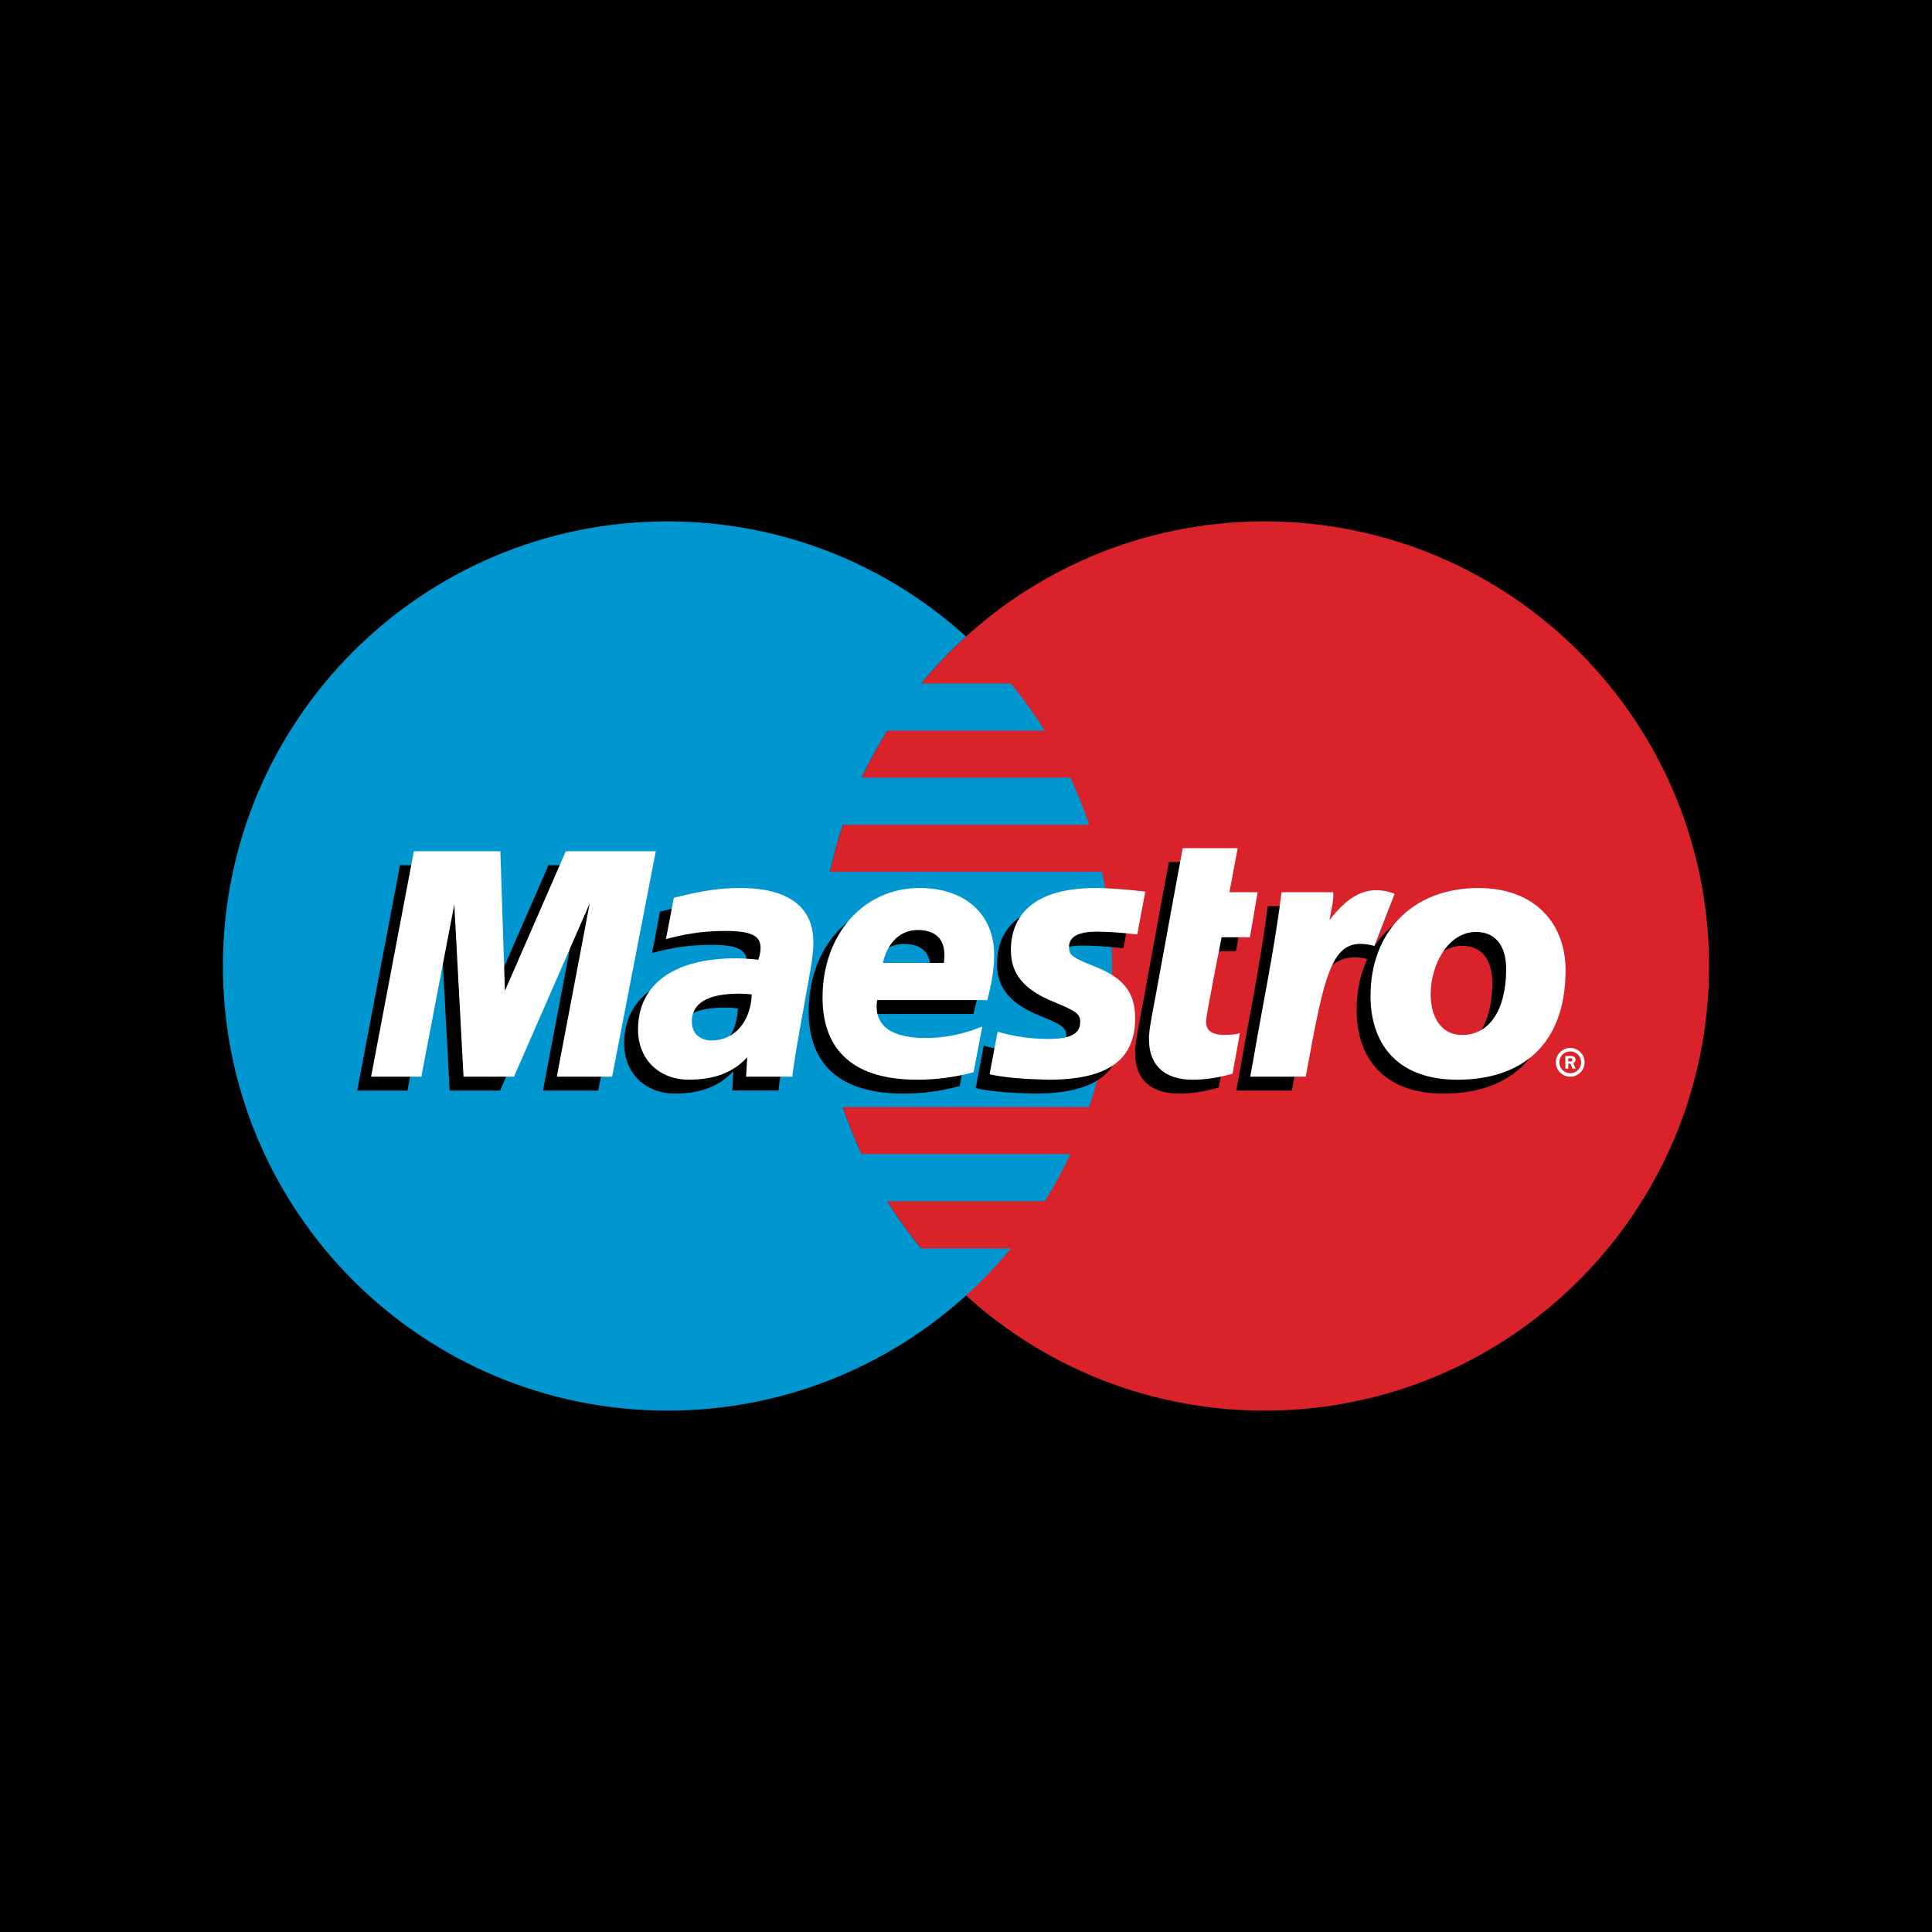 <svg xmlns="http://www.w3.org/2000/svg" id="svg4" width="780" height="780" enable-background="new 0 0 780 500" version="1.1" viewBox="0 0 780 780" xml:space="preserve"><g id="g4" transform="translate(0,140)"><rect id="rect1" width="780" height="780" x="0" y="-140" fill="#000"/><path id="path1" fill="#d9222a" d="m 690,250.01 c 0,99.135 -80.35,179.5 -179.48,179.5 -99.12,0 -179.48,-80.361 -179.48,-179.5 0,-99.141 80.359,-179.51 179.48,-179.51 99.133,0 179.48,80.367 179.48,179.51"/><path id="path2" fill="#0097d0" d="m 371.87,363.99 c -4.971,-6.029 -9.538,-12.379 -13.674,-19.01 h 63.611 c 3.829,-6.122 7.282,-12.471 10.343,-19.012 h -84.292 c -2.894,-6.183 -5.43,-12.526 -7.597,-19 h 99.477 c 5.986,-17.904 9.229,-37.05 9.229,-56.963 0,-13.046 -1.392,-25.762 -4.03,-38.012 h -109.86 c 1.384,-6.428 3.123,-12.773 5.208,-19.01 h 99.441 c -2.171,-6.472 -4.705,-12.816 -7.592,-19.003 H 347.88 c 3.063,-6.537 6.516,-12.884 10.338,-19.008 h 63.57 c -4.144,-6.619 -8.71,-12.962 -13.67,-18.992 h -36.226 c 5.57,-6.763 11.623,-13.113 18.112,-19 -31.854,-28.883 -74.137,-46.483 -120.52,-46.483 -99.129,0.001 -179.49,80.368 -179.49,179.51 0,99.135 80.358,179.5 179.49,179.5 46.388,0 88.667,-17.596 120.52,-46.475 6.5,-5.896 12.561,-12.26 18.134,-19.037 H 371.87"/><path id="path3" d="m 666.08,350.04 c 0,-3.2 2.596,-5.796 5.8,-5.796 3.2,0 5.792,2.596 5.792,5.796 0,3.204 -2.592,5.8 -5.792,5.8 -3.203,0.001 -5.8,-2.596 -5.8,-5.798 z m 5.8,4.408 c 2.431,0.001 4.402,-1.968 4.404,-4.397 v -0.011 c 0,-2.428 -1.969,-4.396 -4.396,-4.396 h -0.008 c -2.43,-0.005 -4.403,1.961 -4.408,4.392 v 0.004 c -0.002,2.433 1.97,4.406 4.402,4.408 z m -0.787,-1.862 h -1.184 v -5.092 h 2.149 c 0.446,0 0.904,0.004 1.3,0.258 0.418,0.284 0.646,0.775 0.646,1.271 0,0.582 -0.337,1.113 -0.88,1.316 l 0.934,2.246 h -1.315 l -0.775,-2.009 h -0.875 z m 0,-2.88 h 0.658 c 0.246,0 0.504,0.017 0.725,-0.101 0.196,-0.129 0.301,-0.365 0.301,-0.59 -0.01,-0.207 -0.116,-0.398 -0.288,-0.514 -0.212,-0.125 -0.541,-0.1 -0.763,-0.1 h -0.633 z m -283.64,-51.204 c -7.671,2.034 -15.088,3.025 -22.931,3.01 -25.016,-0.025 -38.045,-11.418 -38.045,-33.201 0,-25.459 16.587,-44.184 39.101,-44.184 18.416,0 30.175,10.5 30.175,26.946 0,5.458 -0.796,10.771 -2.746,18.296 h -44.488 c -1.583,10.633 6.188,15.304 19.413,15.304 7.925,0 15.092,-1.425 23.025,-4.612 z M 375.49,254.351 c 0,-1.607 2.475,-13.032 -10.4,-13.282 -7.108,0 -12.208,4.725 -14.27,13.282 z m 27.034,-4.99 c 0,9.404 5.296,15.9 17.329,20.736 9.2,3.771 10.65,4.858 10.65,8.221 0,4.662 -4.067,6.805 -13.092,6.746 -6.779,-0.049 -12.962,-0.87 -20.263,-2.896 l -3.229,17.154 c 6.488,1.504 15.588,2 23.649,2.188 24.026,0 35.117,-7.867 35.117,-24.867 0,-10.217 -4.625,-16.233 -16.032,-20.713 -9.538,-3.809 -10.658,-4.638 -10.658,-8.084 0,-4.05 3.778,-6.1 11.149,-6.1 4.462,0 10.579,0.413 16.379,1.107 l 3.259,-17.24 c -5.912,-0.825 -14.884,-1.484 -20.075,-1.484 -25.45,0.002 -34.258,11.461 -34.183,25.232 m -88.242,50.92 H 295.62 l 0.445,-7.82 c -5.691,6.17 -13.27,9.041 -23.558,9.041 -12.175,0 -20.517,-8.324 -20.517,-20.296 0,-18.194 14.5,-28.69 39.43,-28.69 2.562,0 5.82,0.19 9.166,0.562 0.692,-2.433 0.88,-3.479 0.88,-4.808 0,-4.98 -3.921,-6.813 -14.413,-6.813 -10.342,0.042 -17.321,1.571 -23.796,3.313 l 3.187,-16.7 c 11.196,-2.847 18.53,-3.942 26.825,-3.942 19.305,0 29.5,7.567 29.5,21.796 0.167,3.796 -1.158,11.413 -1.82,14.746 -0.759,4.853 -6.109,32.974 -6.667,39.611 z m -16.38,-33.191 c -2.366,-0.242 -3.395,-0.312 -5.012,-0.312 -12.729,0 -19.183,3.787 -19.183,11.267 0,4.692 3.15,7.634 8.058,7.634 9.146,-10e-4 15.75,-7.652 16.137,-18.589 z m 194.11,32.011 c -6.125,1.681 -10.896,2.41 -16.058,2.41 -11.434,0 -17.675,-5.843 -17.675,-16.25 -0.358,-2.859 2.433,-16.06 3.066,-19.738 0.633,-3.692 10.537,-57.492 10.537,-57.492 h 22.213 l -3.363,17.8 h 11.393 l -3.097,18.171 h -11.441 c 0,0 -6.279,31.53 -6.279,33.934 0,3.826 2.317,5.487 7.633,5.487 2.546,0 4.51,-0.237 6.03,-0.692 l -2.959,16.37 m 99.246,-74.974 c -16.28,0 -29,6.7 -36.387,17.893 l 6.412,-16.597 c -11.817,-4.337 -19.434,1.851 -26.325,10.65 0,0 -1.154,1.463 -2.3,2.8 v -13.05 H 511.8 c -2.825,23.03 -7.821,46.38 -11.73,69.446 l -0.94,5.02 h 22.437 c 2.125,-11.708 3.875,-21.212 5.617,-28.787 4.768,-20.787 12.788,-27.141 24.83,-24.333 -2.78,5.979 -4.305,12.892 -4.305,20.554 0,18.58 10.092,33.789 35.149,33.789 25.288,0 43.597,-13.51 43.597,-44.31 -0.001,-18.579 -12.201,-33.075 -35.197,-33.075 z m -6.53,59.317 C 576.804,283.569 572,276.919 572,266.974 c 0,-11.793 7.012,-25.113 18.274,-25.113 9.087,0 12.2,7.203 12.2,14.879 10e-4,16.779 -6.874,26.704 -17.746,26.704 z m -343.19,16.846 h -22.343 l 13.28,-69.954 -30.571,69.954 h -20.367 l -3.725,-69.55 -13.32,69.55 H 144.22 l 17.267,-90.996 H 196.4 l 2.912,50.726 22.117,-50.726 h 37.72 l -17.611,90.996"/><path id="path4" fill="#fff" d="m 628.15,288.88 c 0.002,-3.199 2.596,-5.793 5.796,-5.795 3.204,0 5.796,2.6 5.796,5.795 0.006,3.201 -2.584,5.801 -5.785,5.807 -3.201,0.006 -5.801,-2.584 -5.807,-5.785 z m 5.796,4.413 c 2.435,-0.003 4.407,-1.978 4.408,-4.413 -0.002,-2.434 -1.976,-4.404 -4.408,-4.404 -2.434,0 -4.407,1.971 -4.408,4.404 10e-4,2.435 1.973,4.41 4.408,4.413 z m -0.783,-1.866 h -1.188 v -5.084 h 2.15 c 0.45,0 0.908,0 1.304,0.25 0.409,0.28 0.646,0.768 0.646,1.271 0,0.58 -0.337,1.116 -0.883,1.317 l 0.933,2.246 h -1.317 l -0.77,-2.009 h -0.875 z m 0,-2.888 h 0.658 c 0.242,0 0.504,0.017 0.725,-0.096 0.19,-0.135 0.301,-0.355 0.296,-0.589 -0.006,-0.206 -0.111,-0.396 -0.284,-0.512 -0.212,-0.13 -0.541,-0.096 -0.762,-0.096 h -0.633 z m -240.11,4.354 c -7.666,2.033 -15.087,3.029 -22.925,3.012 -25.017,-0.025 -38.046,-11.42 -38.046,-33.208 0,-25.45 16.58,-44.181 39.096,-44.181 18.421,0 30.175,10.498 30.175,26.943 0,5.467 -0.8,10.77 -2.74,18.301 h -44.488 c -1.583,10.629 6.18,15.308 19.408,15.308 7.925,0 15.088,-1.425 23.029,-4.617 z m -11.962,-44.15 c 0,-1.604 2.47,-13.033 -10.399,-13.28 -7.109,0 -12.204,4.73 -14.271,13.28 z m 27.038,-4.996 c 0,9.408 5.287,15.9 17.324,20.746 9.204,3.768 10.649,4.857 10.649,8.212 0,4.667 -4.065,6.81 -13.087,6.75 -6.783,-0.045 -12.967,-0.87 -20.263,-2.896 l -3.237,17.146 c 6.491,1.517 15.597,2.013 23.654,2.2 24.025,0 35.12,-7.87 35.12,-24.87 0,-10.217 -4.628,-16.238 -16.041,-20.713 -9.537,-3.808 -10.654,-4.638 -10.654,-8.083 0,-4.051 3.783,-6.1 11.146,-6.1 4.47,0 10.583,0.416 16.387,1.111 l 3.25,-17.246 c -5.912,-0.824 -14.879,-1.482 -20.066,-1.482 -25.458,0 -34.262,11.453 -34.182,25.225 m -88.243,50.93 H 301.22 l 0.45,-7.82 c -5.696,6.158 -13.275,9.033 -23.558,9.033 -12.176,0 -20.521,-8.326 -20.521,-20.289 0,-18.203 14.495,-28.695 39.429,-28.695 2.562,0 5.816,0.191 9.17,0.562 0.692,-2.433 0.876,-3.475 0.876,-4.808 0,-4.983 -3.917,-6.813 -14.409,-6.813 -10.341,0.043 -17.32,1.575 -23.796,3.313 l 3.184,-16.696 c 11.2,-2.85 18.529,-3.945 26.829,-3.945 19.304,0 29.496,7.566 29.496,21.791 0.167,3.801 -1.159,11.412 -1.817,14.754 -0.762,4.85 -6.112,32.97 -6.667,39.613 z m -16.387,-33.198 c -2.358,-0.244 -3.392,-0.312 -5.012,-0.312 -12.721,0 -19.18,3.787 -19.18,11.267 0,4.695 3.154,7.634 8.055,7.634 9.154,0 15.758,-7.654 16.137,-18.589 z m 194.11,32.018 c -6.12,1.675 -10.896,2.408 -16.055,2.408 -11.433,0 -17.67,-5.846 -17.67,-16.254 -0.362,-2.854 2.434,-16.059 3.062,-19.737 0.633,-3.692 10.537,-57.492 10.537,-57.492 h 22.209 l -3.354,17.8 h 11.391 l -3.096,18.17 h -11.44 c 0,0 -6.284,31.53 -6.284,33.935 0,3.825 2.32,5.479 7.634,5.479 2.541,0 4.508,-0.229 6.029,-0.691 l -2.963,16.382 m 110.47,-42.367 c 0,16.775 -6.88,26.709 -17.755,26.709 -7.92,0.112 -12.726,-6.525 -12.726,-16.475 0,-11.792 7.009,-25.113 18.271,-25.113 9.093,0 12.21,7.213 12.21,14.879 z m 23.978,0.467 c 0,-18.58 -12.208,-33.08 -35.194,-33.08 -26.45,0 -43.55,17.627 -43.55,43.598 0,18.579 10.083,33.791 35.149,33.791 25.287,-0.001 43.596,-13.513 43.595,-44.309 z m -114.66,-31.383 c -2.821,23.029 -7.817,46.375 -11.722,69.45 l -0.946,5.021 h 22.435 c 8.087,-44.559 10.8,-57.254 27.741,-52.783 l 8.149,-21.088 c -11.815,-4.338 -19.425,1.854 -26.308,10.658 0.62,-3.961 1.792,-7.783 1.508,-11.258 h -20.857 m -270.26,74.47 H 224.8 l 13.275,-69.959 -30.575,69.959 h -20.363 l -3.725,-69.555 -13.32,69.555 H 149.82 l 17.262,-91 h 34.921 l 1.846,56.334 24.575,-56.334 h 36.325 l -17.613,91"/></g></svg>
